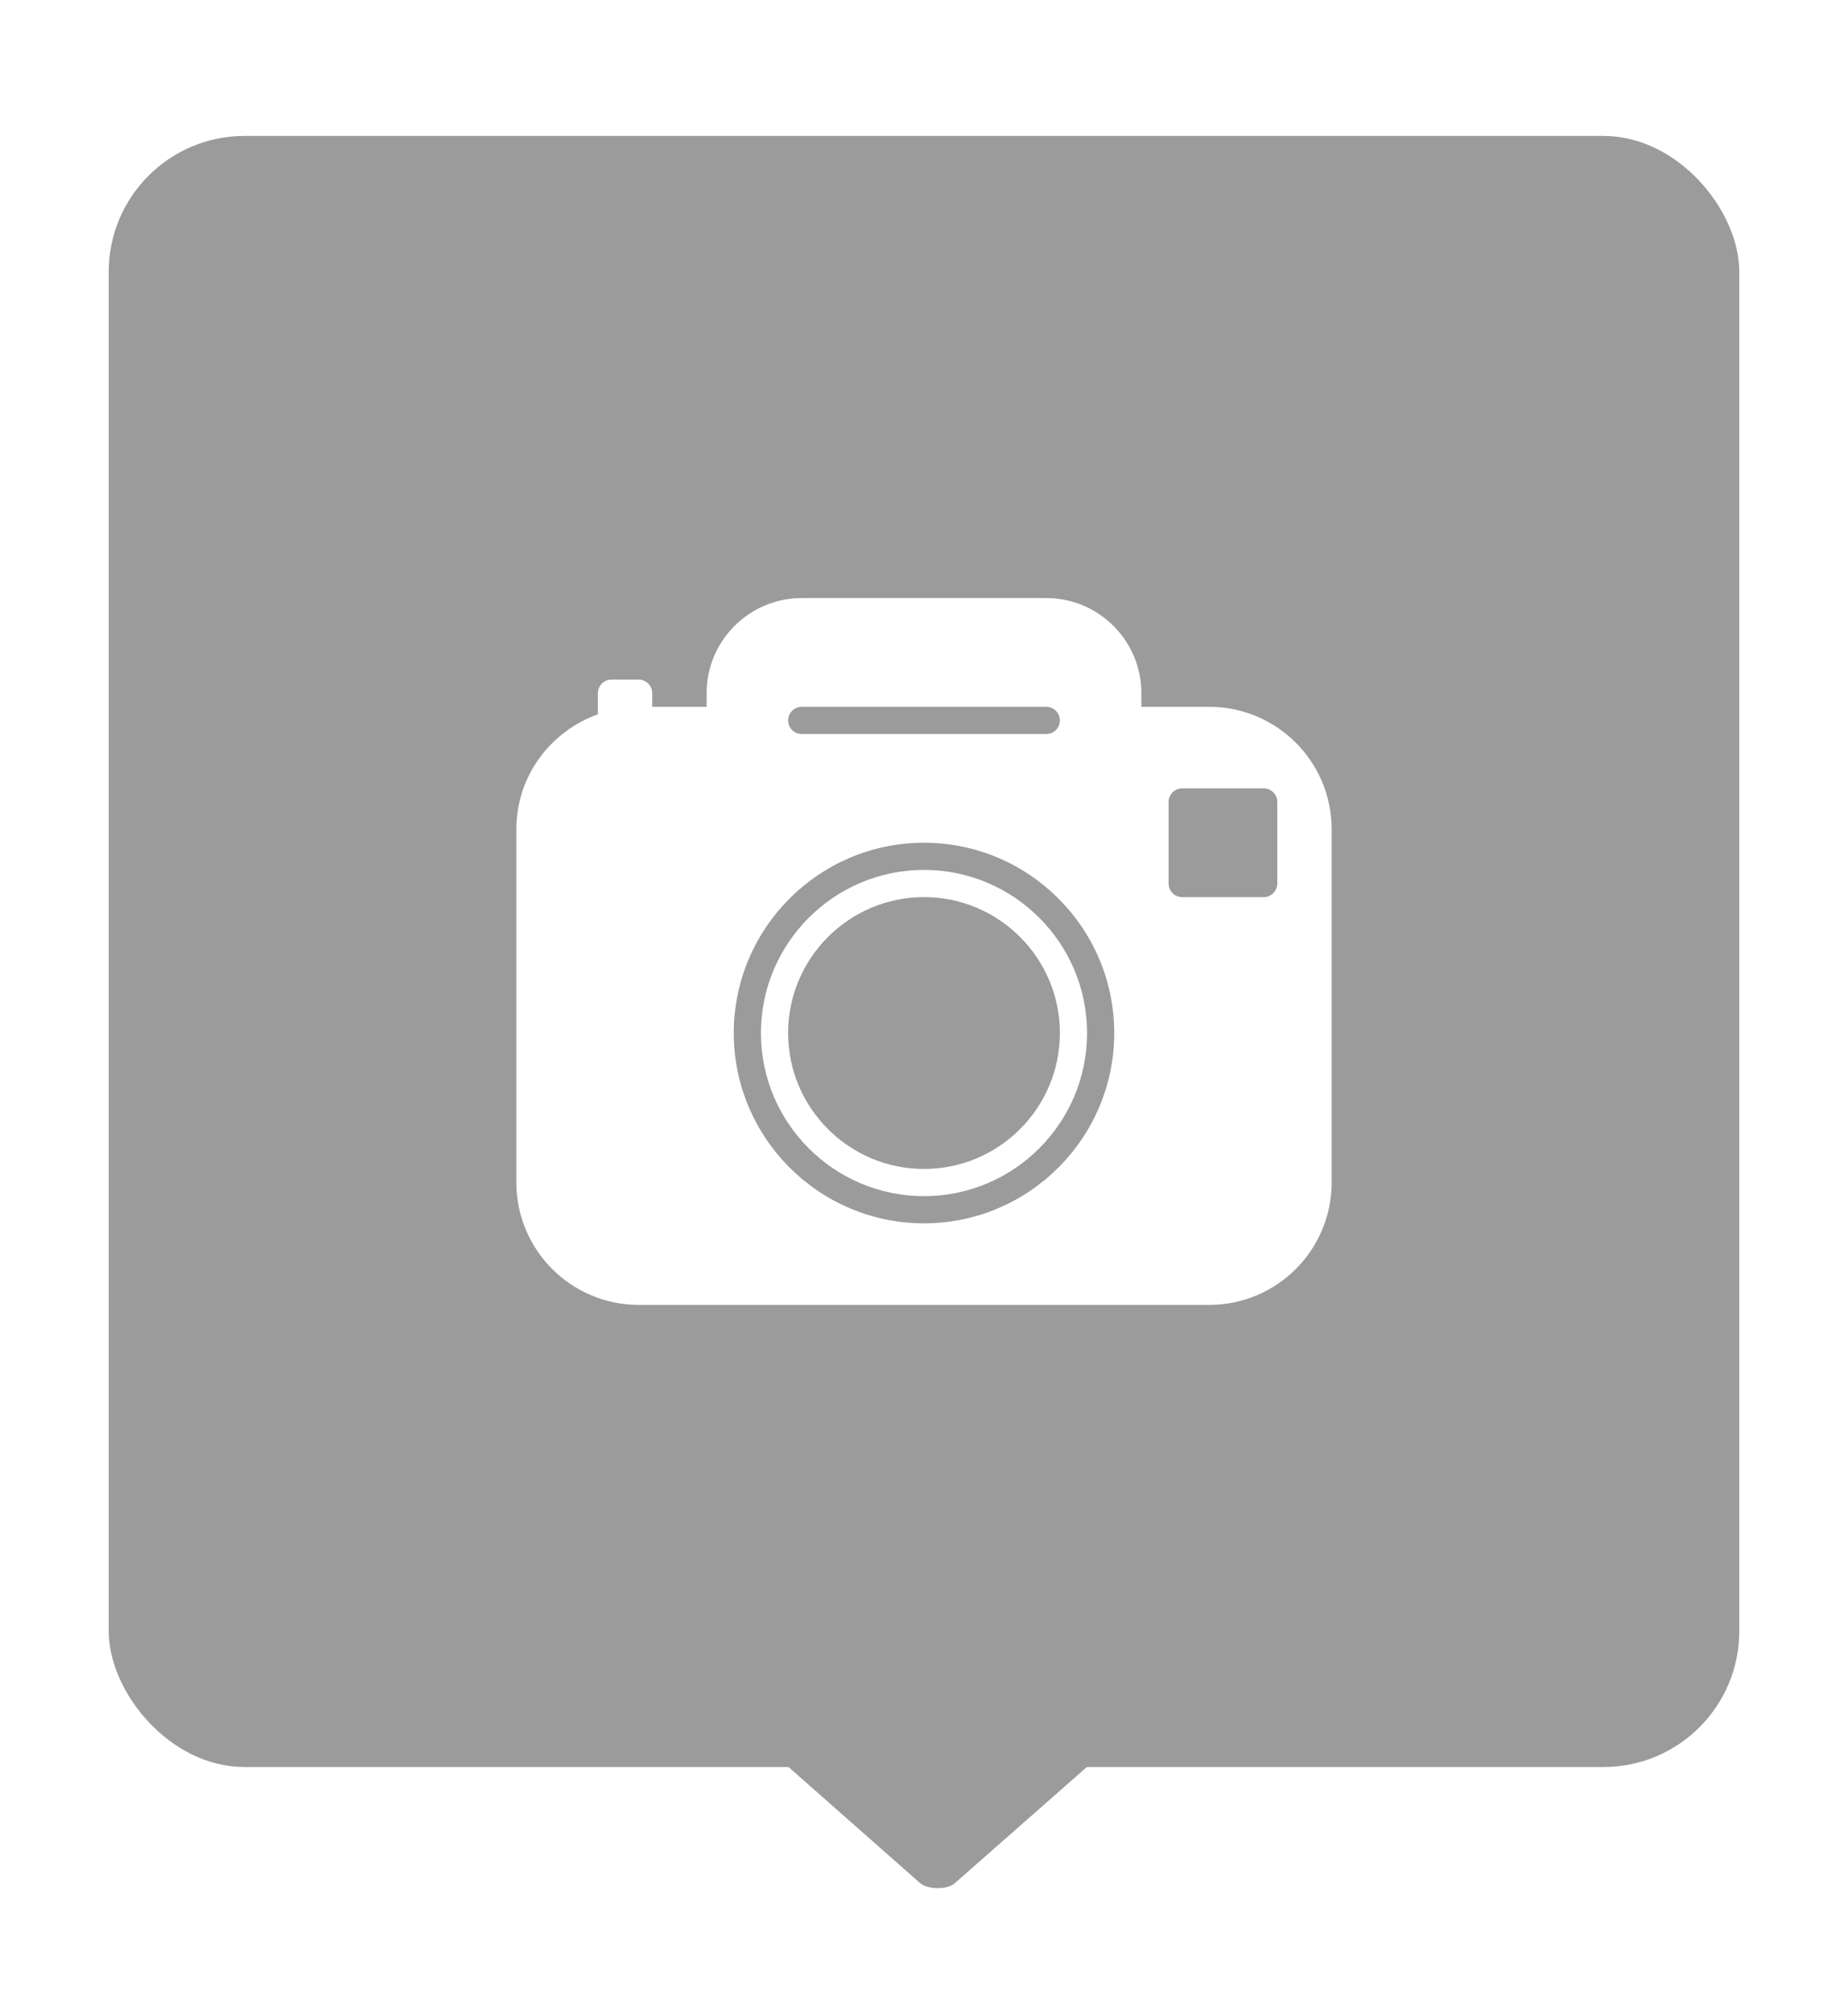 <?xml version="1.0" encoding="UTF-8"?>
<svg width="34px" height="37px" viewBox="0 0 34 37" version="1.1" xmlns="http://www.w3.org/2000/svg" xmlns:xlink="http://www.w3.org/1999/xlink">
    <!-- Generator: Sketch 43.2 (39069) - http://www.bohemiancoding.com/sketch -->
    <title>Group 2 Copy 11</title>
    <desc>Created with Sketch.</desc>
    <defs>
        <filter x="-11.7%" y="-7.7%" width="123.3%" height="123.1%" filterUnits="objectBoundingBox" id="filter-1">
            <feOffset dx="0" dy="1" in="SourceAlpha" result="shadowOffsetOuter1"></feOffset>
            <feGaussianBlur stdDeviation="1" in="shadowOffsetOuter1" result="shadowBlurOuter1"></feGaussianBlur>
            <feColorMatrix values="0 0 0 0 0.55   0 0 0 0 0.55   0 0 0 0 0.55  0 0 0 0.5 0" type="matrix" in="shadowBlurOuter1" result="shadowMatrixOuter1"></feColorMatrix>
            <feMerge>
                <feMergeNode in="shadowMatrixOuter1"></feMergeNode>
                <feMergeNode in="SourceGraphic"></feMergeNode>
            </feMerge>
        </filter>
    </defs>
    <g id="Website" stroke="none" stroke-width="1" fill="none" fill-rule="evenodd">
        <g id="Search-a-class" transform="translate(-976, -555)">
            <g id="Group-2-Copy-11" transform="translate(978, 556.5)">
                <g id="Group" filter="url(#filter-1)">
                    <rect id="Rectangle-4" fill="#9B9B9B" x="0" y="0" width="30" height="30" rx="2.5"></rect>
                    <g id="camera.13" transform="translate(7.5, 8.5)" fill-rule="nonzero" fill="#FFFFFF">
                        <g id="Layer_1">
                            <path d="M12.75,2 L11.5,2 L11.5,1.75 C11.5,0.785 10.715,0 9.75,0 L5.25,0 C4.285,0 3.5,0.785 3.5,1.75 L3.5,2 L2.5,2 L2.5,1.75 C2.5,1.612 2.388,1.5 2.25,1.5 L1.75,1.5 C1.612,1.5 1.5,1.612 1.5,1.75 L1.5,2.138 C0.629,2.449 0,3.273 0,4.25 L0,10.75 C0,11.991 1.01,13 2.25,13 L12.75,13 C13.991,13 15,11.991 15,10.75 L15,4.25 C15,3.01 13.991,2 12.75,2 Z M5.25,2 L9.75,2 C9.888,2 10,2.112 10,2.25 C10,2.388 9.888,2.5 9.75,2.5 L5.25,2.5 C5.112,2.5 5,2.388 5,2.25 C5,2.112 5.112,2 5.25,2 Z M7.5,11.5 C5.57,11.5 4,9.93 4,8 C4,6.07 5.57,4.5 7.5,4.5 C9.43,4.5 11,6.07 11,8 C11,9.93 9.43,11.5 7.5,11.5 Z M14,5.25 C14,5.388 13.888,5.5 13.75,5.5 L12.25,5.5 C12.112,5.5 12,5.388 12,5.25 L12,3.75 C12,3.612 12.112,3.5 12.25,3.5 L13.75,3.5 C13.888,3.5 14,3.612 14,3.75 L14,5.25 Z M7.5,5 C5.846,5 4.5,6.346 4.5,8 C4.5,9.655 5.846,11 7.5,11 C9.155,11 10.5,9.655 10.5,8 C10.5,6.346 9.155,5 7.5,5 Z M7.5,10.5 C6.122,10.5 5,9.379 5,8 C5,6.622 6.122,5.5 7.5,5.5 C8.879,5.5 10,6.622 10,8 C10,9.379 8.879,10.5 7.5,10.5 Z" id="Shape"></path>
                        </g>
                    </g>
                    <path d="M13.773,33.603 L13.773,27.89 C13.773,27.75 13.815,27.623 13.886,27.555 C13.959,27.476 14.051,27.483 14.12,27.572 L16.624,30.419 C16.691,30.485 16.731,30.613 16.727,30.749 C16.729,30.885 16.689,31.013 16.624,31.084 L14.12,33.923 C14.084,33.966 14.042,33.992 13.999,34 C13.958,34.004 13.918,33.982 13.885,33.94 C13.815,33.873 13.772,33.742 13.773,33.603 Z" id="Page-1" fill="#9B9B9B" transform="translate(15.25, 30.75) rotate(-270) translate(-15.25, -30.75) "></path>
                </g>
            </g>
        </g>
    </g>
</svg>
